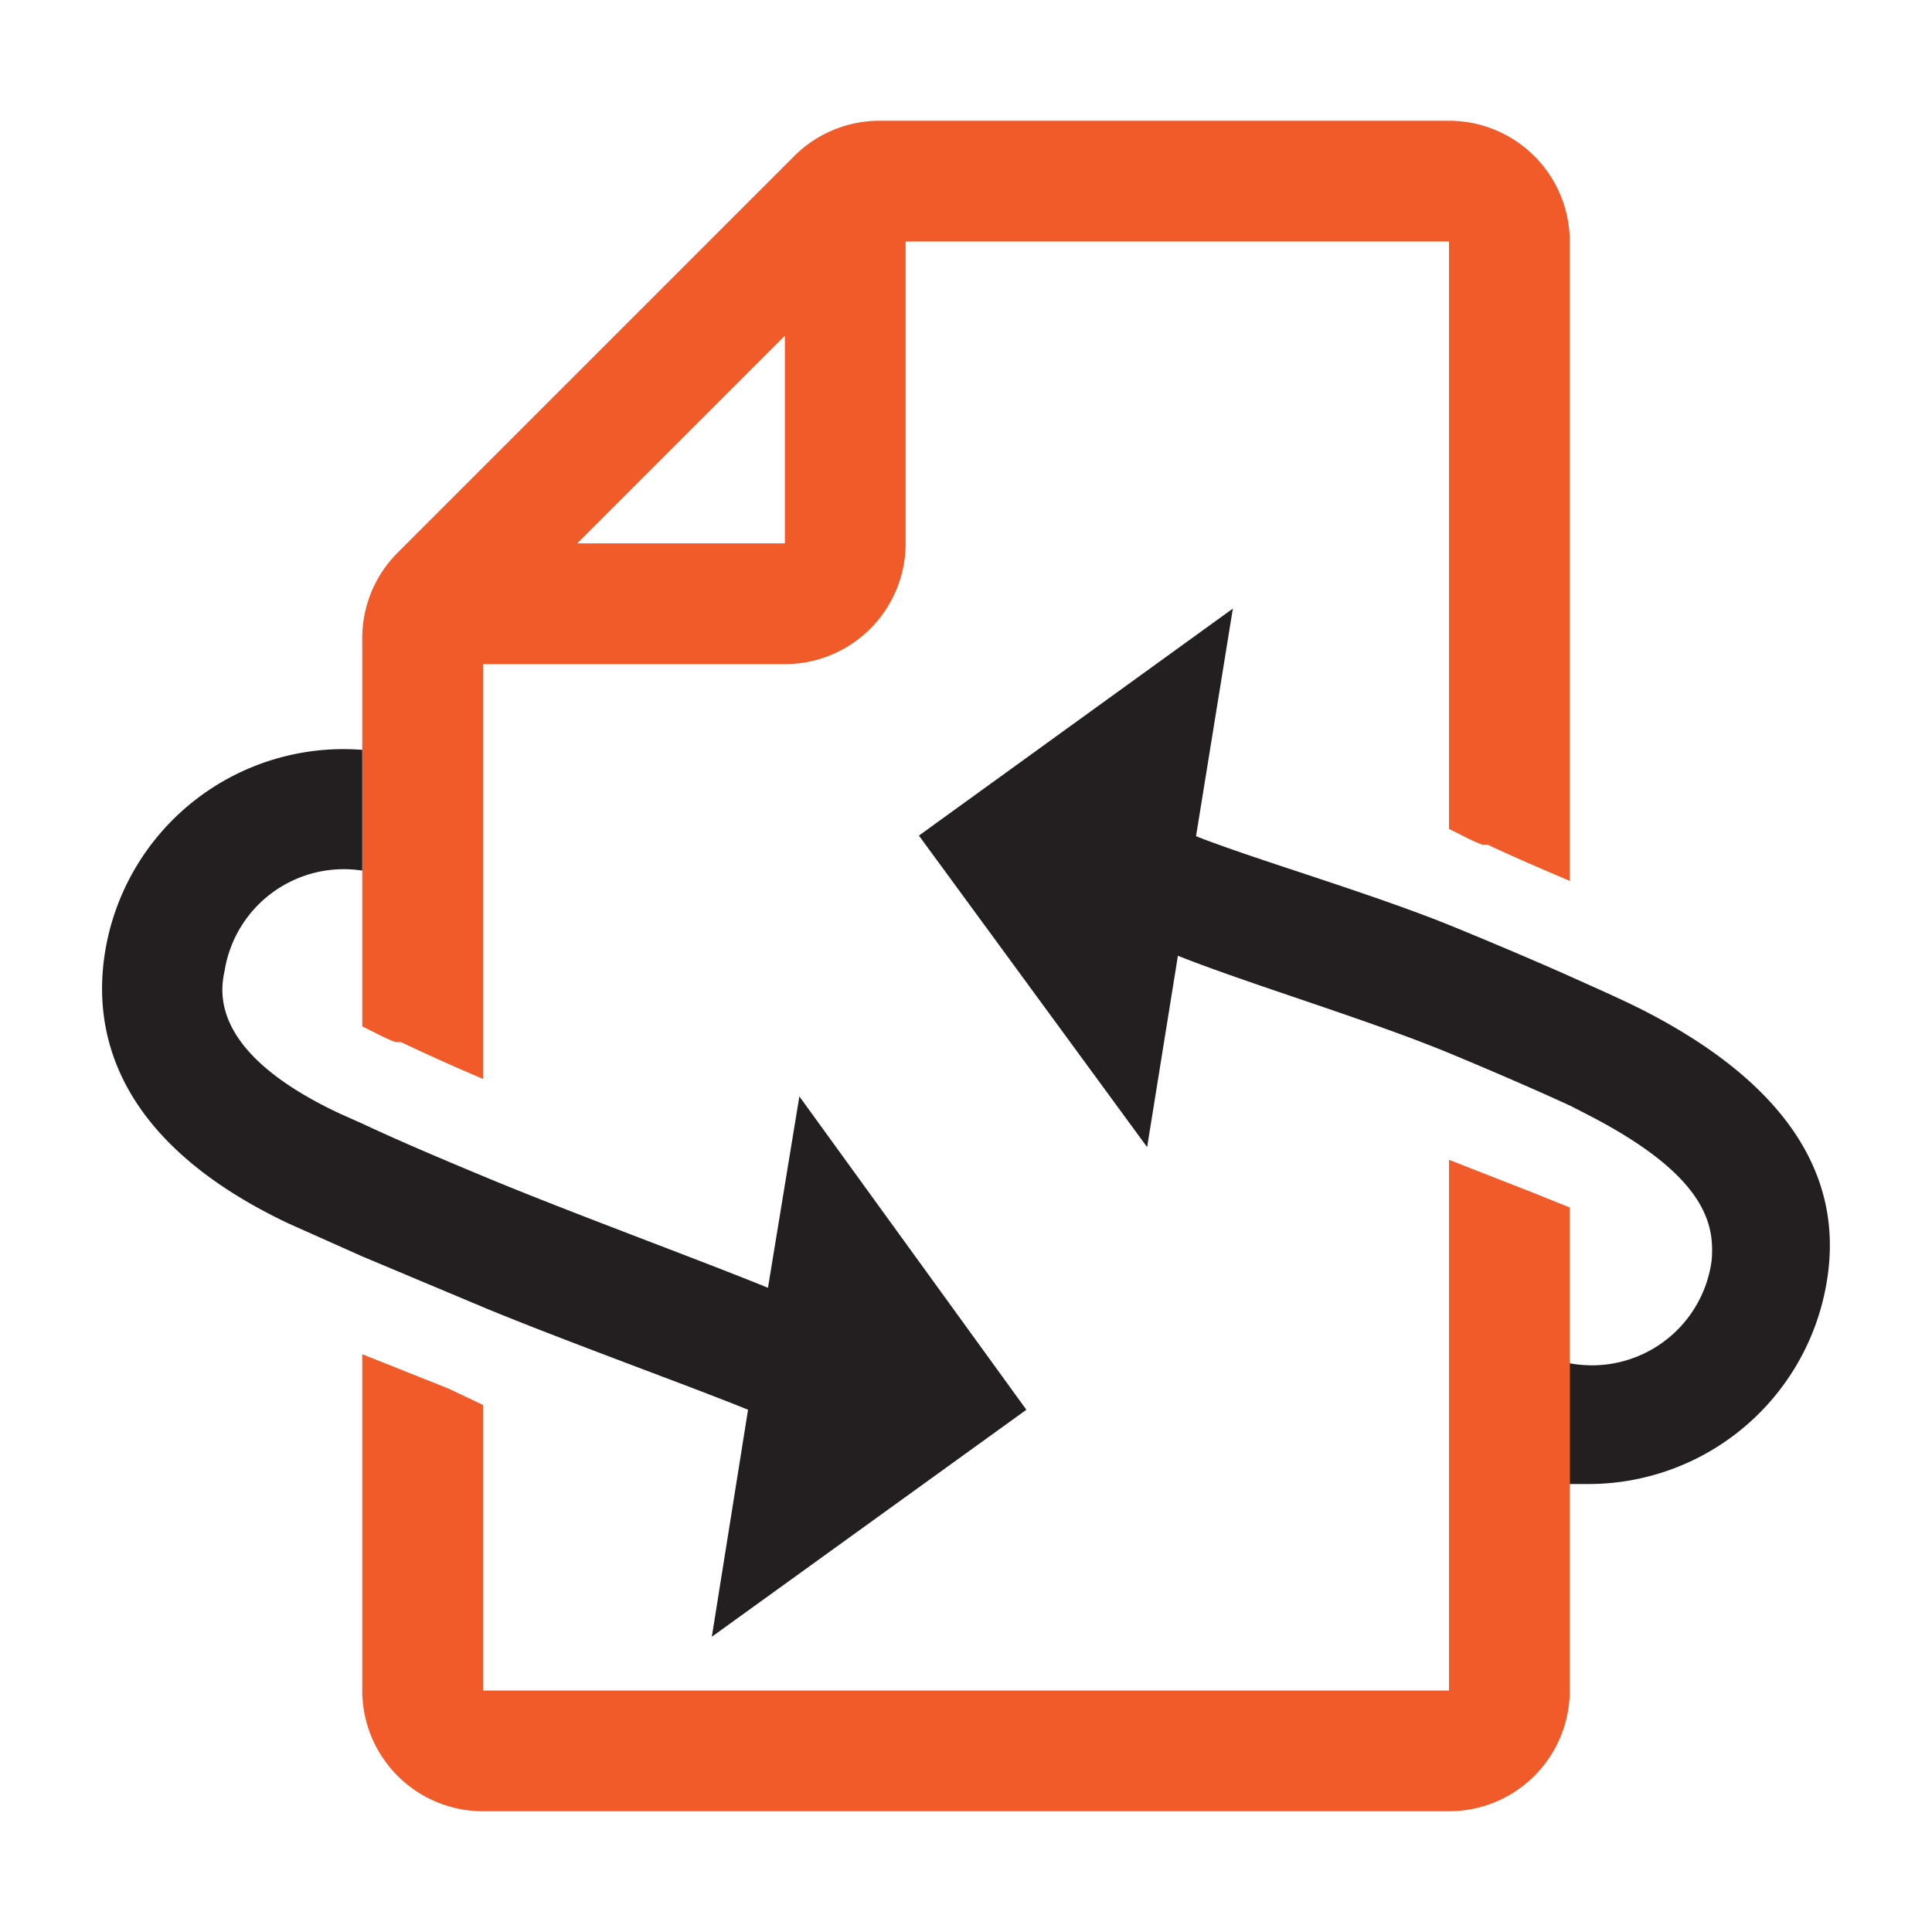 <svg xmlns="http://www.w3.org/2000/svg" viewBox="0 0 32 32"><defs><style>.cls-1{fill:#f15a29;}.cls-2{fill:#231f20;}</style></defs><g id="exp"><path class="cls-1" d="M24,19.21V28H8V23.27L7.43,23,6,22.43V28a2,2,0,0,0,2,2H24a2,2,0,0,0,2-2V20l-.57-.23ZM24,2H14.56a2,2,0,0,0-1.41.59L6.59,9.15A2,2,0,0,0,6,10.56V17l.28.14a2.77,2.77,0,0,0,.27.12l.09,0c.38.18.84.39,1.36.61V11h5a2,2,0,0,0,2-2V4h9v9.73l.28.14a2.77,2.77,0,0,0,.27.12l.09,0c.38.18.84.38,1.36.6V4A2,2,0,0,0,24,2ZM13,9H9.56L13,5.56Z"/><path class="cls-2" d="M27.25,16.75c-.33-.17-.76-.36-1.25-.58s-1.29-.56-2-.85c-1.34-.54-3.23-1.09-4.19-1.47l.61-3.77-5.2,3.76L19,19l.51-3.17h0c1.12.45,3.16,1.06,4.51,1.62.77.32,1.48.63,2,.87l.33.17c1.92,1,2.05,1.8,2,2.39A2,2,0,0,1,26,22.58v2h.32a4,4,0,0,0,3.94-3.37C30.55,19.44,29.54,17.93,27.25,16.75Z"/><path class="cls-2" d="M12.72,21.33c-1.1-.45-3.36-1.28-4.72-1.85-.77-.32-1.47-.62-2-.87l-.36-.16c-2.14-1-2-2-1.92-2.37A2,2,0,0,1,6,14.42v-2a4,4,0,0,0-4.26,3.35c-.21,1.3.15,3.13,3.05,4.5L6,20.81l2,.84c1.35.56,3.46,1.32,4.39,1.7h0l-.6,3.76L17,23.35l-3.76-5.19Z"/></g></svg>
